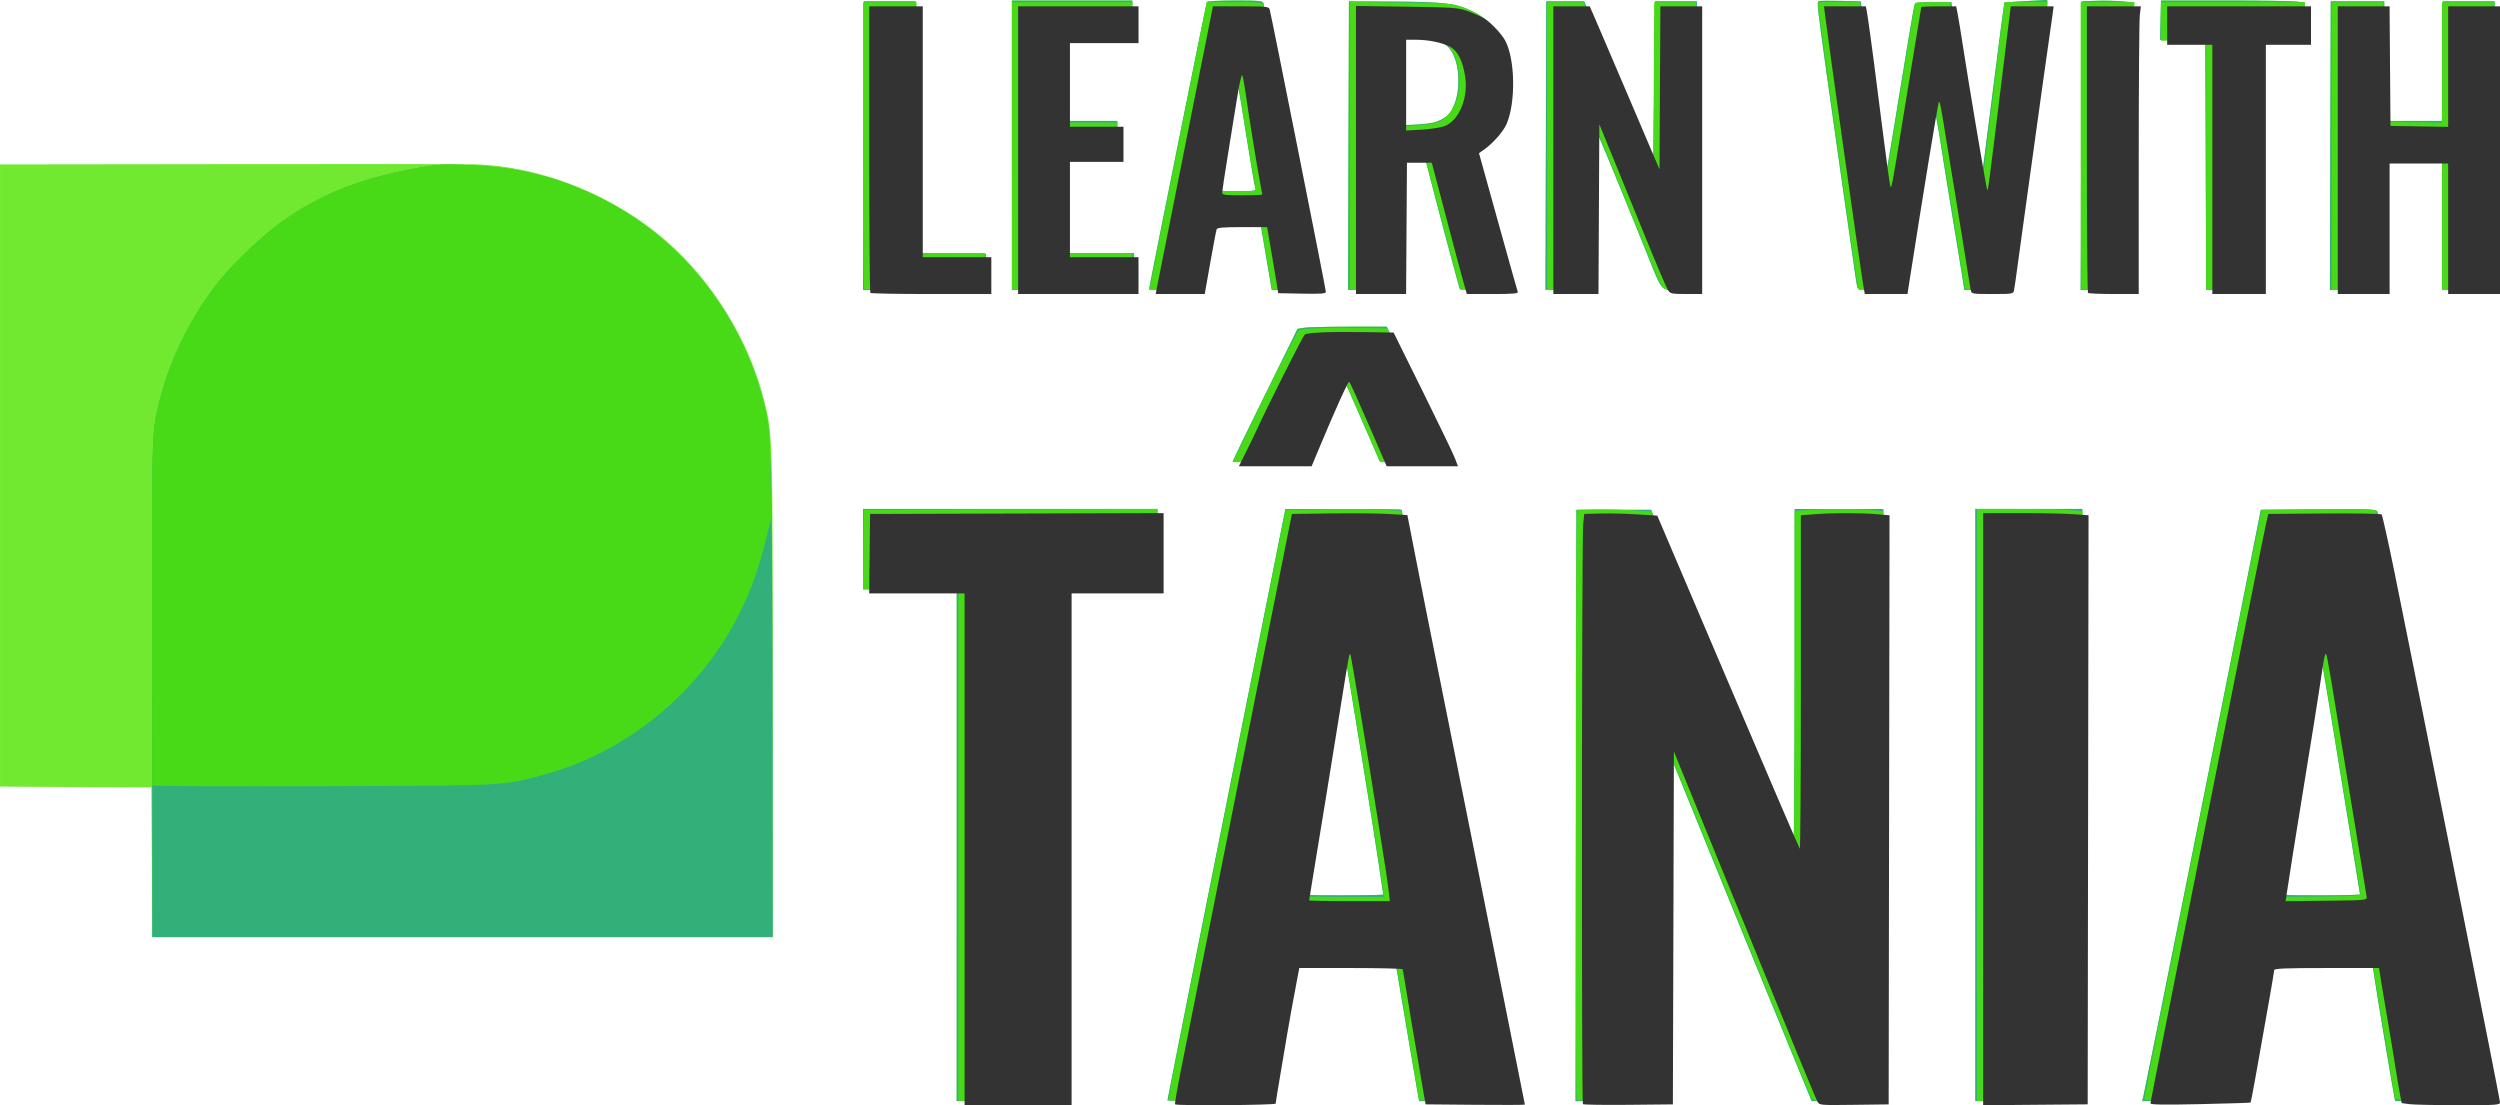 <?xml version="1.0" encoding="UTF-8" standalone="no"?>
<!-- Created with Inkscape (http://www.inkscape.org/) -->

<svg
   width="168.315mm"
   height="74.413mm"
   viewBox="0 0 168.315 74.413"
   version="1.1"
   id="svg1"
   inkscape:version="1.3.2 (091e20ef0f, 2023-11-25)"
   sodipodi:docname="logo.svg"
   xmlns:inkscape="http://www.inkscape.org/namespaces/inkscape"
   xmlns:sodipodi="http://sodipodi.sourceforge.net/DTD/sodipodi-0.dtd"
   xmlns="http://www.w3.org/2000/svg"
   xmlns:svg="http://www.w3.org/2000/svg">
  <sodipodi:namedview
     id="namedview1"
     pagecolor="#ffffff"
     bordercolor="#000000"
     borderopacity="0.25"
     inkscape:showpageshadow="2"
     inkscape:pageopacity="0.0"
     inkscape:pagecheckerboard="0"
     inkscape:deskcolor="#d1d1d1"
     inkscape:document-units="mm"
     inkscape:zoom="0.73197654"
     inkscape:cx="311.48539"
     inkscape:cy="90.849906"
     inkscape:window-width="1536"
     inkscape:window-height="790"
     inkscape:window-x="0"
     inkscape:window-y="0"
     inkscape:window-maximized="1"
     inkscape:current-layer="g2243" />
  <defs
     id="defs1" />
  <g
     inkscape:label="Layer 1"
     inkscape:groupmode="layer"
     id="layer1"
     transform="translate(-23.812,-87.577)">
    <g
       id="g2243"
       transform="translate(2.324,7.26)">
      <path
         style="fill:#71e931"
         d="m 85.9,137.218 v -17.229 h -3.153 -3.153 v -2.703 -2.703 h 9.909 9.909 v 2.703 2.703 h -3.097 -3.097 v 17.229 17.229 h -3.66 -3.66 z m 14.189,17.181 c 0,-0.07 3.536,-17.842 4.909,-24.67 0.647,-3.221 1.594,-7.946 2.104,-10.5 l 0.927,-4.645 3.913,-1.9e-4 c 2.152,-1.1e-4 3.913,0.026 3.913,0.058 0,0.09 1.105,5.687 1.411,7.148 0.244,1.162 4.462,22.267 5.899,29.517 0.315,1.587 0.572,2.942 0.572,3.012 0,0.092 -0.934,0.127 -3.354,0.127 h -3.354 l -0.193,-1.098 c -0.106,-0.604 -0.422,-2.466 -0.702,-4.138 -0.28,-1.672 -0.546,-3.243 -0.591,-3.491 l -0.083,-0.45 -3.445,-0.03 -3.445,-0.03 -0.257,1.437 c -0.702,3.921 -1.027,5.786 -1.141,6.561 -0.059,0.403 -0.133,0.846 -0.162,0.985 l -0.054,0.253 h -3.432 c -1.888,0 -3.432,-0.021 -3.432,-0.048 z m 14.526,-13.856 c 0,-0.09 -0.558,-3.762 -0.788,-5.184 -0.12,-0.743 -0.373,-2.314 -0.563,-3.491 -0.547,-3.398 -1.248,-7.648 -1.28,-7.764 -0.029,-0.103 -0.137,0.536 -1.03,6.075 -0.94,5.833 -1.086,6.727 -1.352,8.291 -0.154,0.906 -0.28,1.755 -0.28,1.886 0,0.237 0.025,0.239 2.646,0.239 1.455,0 2.646,-0.024 2.646,-0.052 z m 12.978,-6 0.029,-19.903 h 2.512 2.512 l 1.106,2.59 c 2.618,6.133 6.181,14.506 7.245,17.028 0.633,1.5 1.189,2.729 1.235,2.731 0.046,0.002 0.085,-5.038 0.085,-11.2 v -11.204 h 2.984 2.984 v 19.932 19.932 h -2.411 -2.411 l -0.338,-0.816 c -0.322,-0.778 -1.99,-4.843 -4.239,-10.332 -0.571,-1.394 -1.946,-4.763 -3.055,-7.488 l -2.017,-4.955 -0.029,11.796 -0.029,11.796 h -3.096 -3.097 z m 26.885,-0.028 v -19.932 h 3.603 3.603 v 19.932 19.932 h -3.603 -3.603 z m 11.302,19.672 c 0.132,-0.525 5.26,-26.114 7.598,-37.914 l 0.324,-1.633 3.893,-0.03 c 3.636,-0.028 3.897,-0.017 3.952,0.169 0.064,0.217 2.551,12.56 4.079,20.243 2.373,11.934 3.769,18.938 3.821,19.171 l 0.057,0.253 h -3.378 -3.378 l -0.055,-0.253 c -0.076,-0.348 -1.068,-6.285 -1.293,-7.742 l -0.183,-1.182 h -3.48 -3.48 l -0.797,4.504 -0.797,4.504 -0.731,0.071 c -0.402,0.039 -1.965,0.077 -3.474,0.085 l -2.743,0.013 z m 14.598,-13.654 c 0,-0.035 -0.304,-1.922 -0.676,-4.195 -0.372,-2.272 -0.956,-5.854 -1.298,-7.96 -0.342,-2.106 -0.661,-3.924 -0.708,-4.04 -0.057,-0.14 -0.153,0.243 -0.282,1.126 -0.108,0.736 -0.319,2.098 -0.47,3.027 -0.151,0.929 -0.455,2.804 -0.675,4.166 -0.22,1.363 -0.474,2.933 -0.565,3.491 -0.091,0.557 -0.268,1.698 -0.395,2.534 -0.126,0.836 -0.257,1.609 -0.29,1.717 -0.056,0.184 0.121,0.197 2.65,0.197 1.491,0 2.71,-0.029 2.71,-0.063 z m -148.669,-2.161 -0.029,-5.039 -5.095,-0.029 -5.095,-0.029 V 112.331 91.387 l 15.399,-0.019 c 8.47,-0.011 15.881,-0.006 16.469,0.009 4.623,0.125 9.541,2.102 13.119,5.277 3.042,2.699 5.446,6.629 6.426,10.505 0.614,2.429 0.608,2.217 0.61,19.896 l 0.002,16.356 H 52.626 31.738 Z m 84.73,-26.938 -2.061,-0.06 -1.208,-2.781 c -0.665,-1.53 -1.234,-2.806 -1.264,-2.837 -0.031,-0.031 -0.606,1.233 -1.279,2.809 l -1.223,2.865 h -2.462 c -1.354,0 -2.462,-0.025 -2.462,-0.054 0,-0.03 0.982,-2.049 2.182,-4.487 l 2.182,-4.433 0.437,-0.072 c 0.24,-0.04 1.591,-0.073 3.001,-0.073 l 2.565,-10e-4 2.135,4.307 c 1.174,2.369 2.167,4.447 2.205,4.617 0.066,0.293 0.05,0.308 -0.308,0.285 -0.208,-0.013 -1.306,-0.051 -2.439,-0.085 z m -36.818,-21.313 0.029,-9.714 h 1.745 1.745 l 0.029,8.471 0.029,8.471 2.336,0.03 2.336,0.03 v 1.182 1.182 l -4.139,0.03 -4.139,0.03 z m 9.995,-0.03 V 80.352 h 4.054 4.054 v 1.295 1.295 H 95.415 93.107 v 2.759 2.759 h 1.802 1.802 v 1.295 1.295 h -1.802 -1.802 v 3.153 3.153 h 2.365 2.365 v 1.239 1.239 h -4.11 -4.11 z m 9.234,9.708 c 0,-0.151 3.851,-19.28 3.896,-19.353 0.032,-0.052 0.889,-0.095 1.903,-0.095 1.658,0 1.85,0.02 1.905,0.197 0.034,0.108 0.9,4.403 1.926,9.544 1.026,5.141 1.892,9.435 1.925,9.544 0.055,0.182 -0.073,0.197 -1.617,0.197 h -1.677 l -0.244,-1.436 c -0.134,-0.79 -0.306,-1.803 -0.381,-2.252 l -0.137,-0.816 h -1.666 c -0.916,0 -1.666,0.023 -1.666,0.051 0,0.028 -0.097,0.573 -0.215,1.211 -0.119,0.638 -0.274,1.515 -0.344,1.948 -0.239,1.462 0.008,1.295 -1.92,1.295 -0.928,0 -1.687,-0.015 -1.687,-0.033 z m 7.159,-6.798 c -0.06,-0.158 -0.32,-1.701 -0.966,-5.753 -0.062,-0.387 -0.172,-1.046 -0.246,-1.464 l -0.134,-0.76 -0.417,2.534 c -0.56,3.403 -0.892,5.472 -0.892,5.559 0,0.039 0.614,0.072 1.363,0.072 1.224,0 1.356,-0.019 1.292,-0.187 z m 6.269,-2.882 0.029,-9.712 2.928,0.015 c 3.526,0.018 4.322,0.118 5.457,0.689 1.635,0.822 2.268,2.059 2.269,4.432 10e-4,2.454 -0.324,3.224 -1.952,4.623 l -0.307,0.264 1.292,4.617 c 0.71,2.539 1.292,4.656 1.293,4.704 4.7e-4,0.048 -0.791,0.073 -1.76,0.056 l -1.76,-0.031 -0.492,-1.802 c -0.271,-0.991 -0.788,-2.942 -1.15,-4.335 l -0.657,-2.534 -0.806,-0.033 -0.806,-0.033 v 4.397 4.397 h -1.802 -1.802 z m 5.79,-1.564 c 0.258,-0.066 0.626,-0.255 0.818,-0.418 1.029,-0.877 1.066,-3.752 0.06,-4.7 -0.422,-0.398 -0.958,-0.561 -2.22,-0.674 l -0.873,-0.078 v 3.03 3.03 l 0.873,-0.034 c 0.48,-0.019 1.084,-0.089 1.342,-0.155 z m 7.497,1.564 0.029,-9.712 h 1.276 1.276 l 0.333,0.788 c 0.183,0.434 1.231,2.891 2.328,5.461 l 1.995,4.673 0.056,-5.461 0.056,-5.461 h 1.408 1.408 l 0.029,9.712 0.029,9.712 h -1.18 c -1.402,0 -1.094,0.378 -2.477,-3.04 -1.974,-4.878 -3.246,-7.941 -3.341,-8.046 -0.055,-0.06 -0.097,2.338 -0.097,5.49 v 5.597 h -1.577 -1.577 z m 20.98,9.572 c -0.024,-0.077 -0.073,-0.343 -0.109,-0.591 -0.262,-1.783 -1.694,-11.843 -1.972,-13.851 -0.648,-4.68 -0.661,-4.802 -0.52,-4.856 0.072,-0.028 0.736,-0.036 1.476,-0.018 l 1.345,0.032 0.129,0.957 c 0.435,3.237 0.856,6.462 1.129,8.651 0.199,1.594 0.343,2.418 0.394,2.252 0.044,-0.144 0.265,-1.402 0.491,-2.795 0.867,-5.353 1.413,-8.622 1.472,-8.812 0.053,-0.172 0.217,-0.197 1.273,-0.197 h 1.212 l 0.139,0.929 c 0.241,1.612 1.82,11.163 1.851,11.194 0.016,0.016 0.37,-2.689 0.787,-6.011 0.416,-3.322 0.774,-6.057 0.794,-6.078 0.02,-0.02 0.678,-0.07 1.462,-0.109 l 1.425,-0.072 v 0.352 c 0,0.194 -0.226,1.937 -0.501,3.874 -0.276,1.937 -0.659,4.662 -0.851,6.056 -0.193,1.394 -0.52,3.75 -0.729,5.236 -0.208,1.486 -0.414,2.994 -0.457,3.35 l -0.078,0.647 h -1.482 -1.482 l -0.376,-2.337 c -0.207,-1.285 -0.471,-2.894 -0.587,-3.575 -0.116,-0.681 -0.315,-1.923 -0.444,-2.759 -0.452,-2.939 -0.78,-4.633 -0.784,-4.044 -5.9e-4,0.088 -0.255,1.73 -0.565,3.65 -0.31,1.92 -0.741,4.631 -0.957,6.025 -0.216,1.394 -0.419,2.648 -0.451,2.787 -0.056,0.247 -0.096,0.253 -1.523,0.253 -1.074,0 -1.477,-0.038 -1.508,-0.141 z m 15.055,-9.572 0.029,-9.712 0.957,-0.036 c 0.526,-0.02 1.312,-0.004 1.747,0.035 l 0.789,0.071 0.032,9.677 0.032,9.677 h -1.808 -1.808 z m 8.391,1.351 -0.029,-8.361 -1.52,-0.056 -1.52,-0.056 0.006,-0.366 c 0.003,-0.201 0.016,-0.797 0.028,-1.323 l 0.022,-0.957 h 4.32 c 2.376,0 4.555,0.032 4.842,0.072 l 0.522,0.072 v 1.276 1.276 l -1.492,0.031 -1.492,0.031 -0.029,8.361 -0.029,8.361 h -1.8 -1.8 z m 8.388,-1.349 0.029,-9.715 h 1.802 1.802 l 0.03,4.026 0.03,4.026 h 1.911 1.911 l 0.03,-4.026 0.03,-4.026 h 1.745 1.745 l 0.029,9.712 0.029,9.712 h -1.802 -1.802 v -4.392 -4.392 h -1.913 -1.913 l -0.029,4.364 -0.029,4.364 -1.831,0.031 -1.831,0.031 z"
         id="path2246" />
      <path
         style="fill:#32b079"
         d="m 85.9,137.218 v -17.229 h -3.153 -3.153 v -2.703 -2.703 h 9.909 9.909 v 2.703 2.703 h -3.097 -3.097 v 17.229 17.229 h -3.66 -3.66 z m 14.189,17.181 c 0,-0.07 3.536,-17.842 4.909,-24.67 0.647,-3.221 1.594,-7.946 2.104,-10.5 l 0.927,-4.645 3.913,-1.9e-4 c 2.152,-1.1e-4 3.913,0.026 3.913,0.058 0,0.09 1.105,5.687 1.411,7.148 0.244,1.162 4.462,22.267 5.899,29.517 0.315,1.587 0.572,2.942 0.572,3.012 0,0.092 -0.934,0.127 -3.354,0.127 h -3.354 l -0.193,-1.098 c -0.106,-0.604 -0.422,-2.466 -0.702,-4.138 -0.28,-1.672 -0.546,-3.243 -0.591,-3.491 l -0.083,-0.45 -3.445,-0.03 -3.445,-0.03 -0.257,1.437 c -0.702,3.921 -1.027,5.786 -1.141,6.561 -0.059,0.403 -0.133,0.846 -0.162,0.985 l -0.054,0.253 h -3.432 c -1.888,0 -3.432,-0.021 -3.432,-0.048 z m 14.526,-13.856 c 0,-0.09 -0.558,-3.762 -0.788,-5.184 -0.12,-0.743 -0.373,-2.314 -0.563,-3.491 -0.547,-3.398 -1.248,-7.648 -1.28,-7.764 -0.029,-0.103 -0.137,0.536 -1.03,6.075 -0.94,5.833 -1.086,6.727 -1.352,8.291 -0.154,0.906 -0.28,1.755 -0.28,1.886 0,0.237 0.025,0.239 2.646,0.239 1.455,0 2.646,-0.024 2.646,-0.052 z m 12.978,-6 0.029,-19.903 h 2.512 2.512 l 1.106,2.59 c 2.618,6.133 6.181,14.506 7.245,17.028 0.633,1.5 1.189,2.729 1.235,2.731 0.046,0.002 0.085,-5.038 0.085,-11.2 v -11.204 h 2.984 2.984 v 19.932 19.932 h -2.411 -2.411 l -0.338,-0.816 c -0.322,-0.778 -1.99,-4.843 -4.239,-10.332 -0.571,-1.394 -1.946,-4.763 -3.055,-7.488 l -2.017,-4.955 -0.029,11.796 -0.029,11.796 h -3.096 -3.097 z m 26.885,-0.028 v -19.932 h 3.603 3.603 v 19.932 19.932 h -3.603 -3.603 z m 11.302,19.672 c 0.132,-0.525 5.26,-26.114 7.598,-37.914 l 0.324,-1.633 3.893,-0.03 c 3.636,-0.028 3.897,-0.017 3.952,0.169 0.064,0.217 2.551,12.56 4.079,20.243 2.373,11.934 3.769,18.938 3.821,19.171 l 0.057,0.253 h -3.378 -3.378 l -0.055,-0.253 c -0.076,-0.348 -1.068,-6.285 -1.293,-7.742 l -0.183,-1.182 h -3.48 -3.48 l -0.797,4.504 -0.797,4.504 -0.731,0.071 c -0.402,0.039 -1.965,0.077 -3.474,0.085 l -2.743,0.013 z m 14.598,-13.654 c 0,-0.035 -0.304,-1.922 -0.676,-4.195 -0.372,-2.272 -0.956,-5.854 -1.298,-7.96 -0.342,-2.106 -0.661,-3.924 -0.708,-4.04 -0.057,-0.14 -0.153,0.243 -0.282,1.126 -0.108,0.736 -0.319,2.098 -0.47,3.027 -0.151,0.929 -0.455,2.804 -0.675,4.166 -0.22,1.363 -0.474,2.933 -0.565,3.491 -0.091,0.557 -0.268,1.698 -0.395,2.534 -0.126,0.836 -0.257,1.609 -0.29,1.717 -0.056,0.184 0.121,0.197 2.65,0.197 1.491,0 2.71,-0.029 2.71,-0.063 z M 31.737,138.373 c 8.28e-4,-2.772 -0.005,-10.259 -0.013,-16.638 -0.016,-12.342 -0.014,-12.399 0.532,-14.526 0.738,-2.876 2.223,-5.815 4.098,-8.108 0.966,-1.182 2.968,-3.059 4.141,-3.885 2.653,-1.867 5.303,-2.907 9.202,-3.611 1.162,-0.21 1.604,-0.235 3.153,-0.179 3.503,0.127 6.23,0.804 9.126,2.268 5.65,2.854 9.715,8.154 11.098,14.472 0.342,1.561 0.422,5.58 0.431,21.649 l 0.008,13.597 H 52.624 31.736 Z m 84.702,-26.938 -2.061,-0.06 -1.208,-2.781 c -0.665,-1.53 -1.234,-2.806 -1.264,-2.837 -0.031,-0.031 -0.606,1.233 -1.279,2.809 l -1.223,2.865 h -2.462 c -1.354,0 -2.462,-0.025 -2.462,-0.054 0,-0.03 0.982,-2.049 2.182,-4.487 l 2.182,-4.433 0.437,-0.072 c 0.24,-0.04 1.591,-0.073 3.001,-0.073 l 2.565,-10e-4 2.135,4.307 c 1.174,2.369 2.167,4.447 2.205,4.617 0.066,0.293 0.05,0.308 -0.308,0.285 -0.208,-0.013 -1.306,-0.051 -2.439,-0.085 z m -36.818,-21.313 0.029,-9.714 h 1.745 1.745 l 0.029,8.471 0.029,8.471 2.336,0.03 2.336,0.03 v 1.182 1.182 l -4.139,0.03 -4.139,0.03 z m 9.995,-0.03 V 80.352 h 4.054 4.054 v 1.295 1.295 H 95.415 93.107 v 2.759 2.759 h 1.802 1.802 v 1.295 1.295 h -1.802 -1.802 v 3.153 3.153 h 2.365 2.365 v 1.239 1.239 h -4.11 -4.11 z m 9.234,9.708 c 0,-0.151 3.851,-19.28 3.896,-19.353 0.032,-0.052 0.889,-0.095 1.903,-0.095 1.658,0 1.85,0.02 1.905,0.197 0.034,0.108 0.9,4.403 1.926,9.544 1.026,5.141 1.892,9.435 1.925,9.544 0.055,0.182 -0.073,0.197 -1.617,0.197 h -1.677 l -0.244,-1.436 c -0.134,-0.79 -0.306,-1.803 -0.381,-2.252 l -0.137,-0.816 h -1.666 c -0.916,0 -1.666,0.023 -1.666,0.051 0,0.028 -0.097,0.573 -0.215,1.211 -0.119,0.638 -0.274,1.515 -0.344,1.948 -0.239,1.462 0.008,1.295 -1.92,1.295 -0.928,0 -1.687,-0.015 -1.687,-0.033 z m 7.159,-6.798 c -0.06,-0.158 -0.32,-1.701 -0.966,-5.753 -0.062,-0.387 -0.172,-1.046 -0.246,-1.464 l -0.134,-0.76 -0.417,2.534 c -0.56,3.403 -0.892,5.472 -0.892,5.559 0,0.039 0.614,0.072 1.363,0.072 1.224,0 1.356,-0.019 1.292,-0.187 z m 6.269,-2.882 0.029,-9.712 2.928,0.015 c 3.526,0.018 4.322,0.118 5.457,0.689 1.635,0.822 2.268,2.059 2.269,4.432 10e-4,2.454 -0.324,3.224 -1.952,4.623 l -0.307,0.264 1.292,4.617 c 0.71,2.539 1.292,4.656 1.293,4.704 4.7e-4,0.048 -0.791,0.073 -1.76,0.056 l -1.76,-0.031 -0.492,-1.802 c -0.271,-0.991 -0.788,-2.942 -1.15,-4.335 l -0.657,-2.534 -0.806,-0.033 -0.806,-0.033 v 4.397 4.397 h -1.802 -1.802 z m 5.79,-1.564 c 0.258,-0.066 0.626,-0.255 0.818,-0.418 1.029,-0.877 1.066,-3.752 0.06,-4.7 -0.422,-0.398 -0.958,-0.561 -2.22,-0.674 l -0.873,-0.078 v 3.03 3.03 l 0.873,-0.034 c 0.48,-0.019 1.084,-0.089 1.342,-0.155 z m 7.497,1.564 0.029,-9.712 h 1.276 1.276 l 0.333,0.788 c 0.183,0.434 1.231,2.891 2.328,5.461 l 1.995,4.673 0.056,-5.461 0.056,-5.461 h 1.408 1.408 l 0.029,9.712 0.029,9.712 h -1.18 c -1.402,0 -1.094,0.378 -2.477,-3.04 -1.974,-4.878 -3.246,-7.941 -3.341,-8.046 -0.055,-0.06 -0.097,2.338 -0.097,5.49 v 5.597 h -1.577 -1.577 z m 20.98,9.572 c -0.024,-0.077 -0.073,-0.343 -0.109,-0.591 -0.262,-1.783 -1.694,-11.843 -1.972,-13.851 -0.648,-4.68 -0.661,-4.802 -0.52,-4.856 0.072,-0.028 0.736,-0.036 1.476,-0.018 l 1.345,0.032 0.129,0.957 c 0.435,3.237 0.856,6.462 1.129,8.651 0.199,1.594 0.343,2.418 0.394,2.252 0.044,-0.144 0.265,-1.402 0.491,-2.795 0.867,-5.353 1.413,-8.622 1.472,-8.812 0.053,-0.172 0.217,-0.197 1.273,-0.197 h 1.212 l 0.139,0.929 c 0.241,1.612 1.82,11.163 1.851,11.194 0.016,0.016 0.37,-2.689 0.787,-6.011 0.416,-3.322 0.774,-6.057 0.794,-6.078 0.02,-0.02 0.678,-0.07 1.462,-0.109 l 1.425,-0.072 v 0.352 c 0,0.194 -0.226,1.937 -0.501,3.874 -0.276,1.937 -0.659,4.662 -0.851,6.056 -0.193,1.394 -0.52,3.75 -0.729,5.236 -0.208,1.486 -0.414,2.994 -0.457,3.35 l -0.078,0.647 h -1.482 -1.482 l -0.376,-2.337 c -0.207,-1.285 -0.471,-2.894 -0.587,-3.575 -0.116,-0.681 -0.315,-1.923 -0.444,-2.759 -0.452,-2.939 -0.78,-4.633 -0.784,-4.044 -5.9e-4,0.088 -0.255,1.73 -0.565,3.65 -0.31,1.92 -0.741,4.631 -0.957,6.025 -0.216,1.394 -0.419,2.648 -0.451,2.787 -0.056,0.247 -0.096,0.253 -1.523,0.253 -1.074,0 -1.477,-0.038 -1.508,-0.141 z m 15.055,-9.572 0.029,-9.712 0.957,-0.036 c 0.526,-0.02 1.312,-0.004 1.747,0.035 l 0.789,0.071 0.032,9.677 0.032,9.677 h -1.808 -1.808 z m 8.391,1.351 -0.029,-8.361 -1.52,-0.056 -1.52,-0.056 0.006,-0.366 c 0.003,-0.201 0.016,-0.797 0.028,-1.323 l 0.022,-0.957 h 4.32 c 2.376,0 4.555,0.032 4.842,0.072 l 0.522,0.072 v 1.276 1.276 l -1.492,0.031 -1.492,0.031 -0.029,8.361 -0.029,8.361 h -1.8 -1.8 z m 8.388,-1.349 0.029,-9.715 h 1.802 1.802 l 0.03,4.026 0.03,4.026 h 1.911 1.911 l 0.03,-4.026 0.03,-4.026 h 1.745 1.745 l 0.029,9.712 0.029,9.712 h -1.802 -1.802 v -4.392 -4.392 h -1.913 -1.913 l -0.029,4.364 -0.029,4.364 -1.831,0.031 -1.831,0.031 z"
         id="path2245" />
      <path
         style="fill:#49da17"
         d="m 86.013,137.218 v -17.229 h -3.211 -3.211 l 0.03,-2.674 0.03,-2.674 9.881,-0.029 9.881,-0.029 v 2.703 2.703 h -3.097 -3.097 v 17.229 17.229 h -3.603 -3.603 z m 14.171,17.174 c -0.03,-0.03 0.165,-1.158 0.434,-2.506 0.269,-1.348 2.051,-10.28 3.961,-19.848 l 3.472,-17.398 2.635,-0.035 c 1.449,-0.019 3.198,-0.002 3.887,0.038 l 1.252,0.073 0.531,2.721 c 0.292,1.496 0.603,3.075 0.692,3.509 0.334,1.628 6.689,33.42 6.689,33.461 0,0.024 -1.504,0.03 -3.343,0.013 l -3.343,-0.03 -0.149,-0.845 c -0.292,-1.658 -1.385,-8.166 -1.386,-8.249 -4.2e-4,-0.046 -1.568,-0.085 -3.484,-0.085 h -3.483 l -0.113,0.591 c -0.262,1.369 -0.58,3.114 -0.683,3.744 -0.06,0.372 -0.265,1.578 -0.453,2.682 -0.189,1.103 -0.343,2.054 -0.343,2.111 0,0.107 -6.668,0.156 -6.774,0.05 z m 14.388,-14.331 c -0.041,-0.356 -0.146,-1.104 -0.235,-1.661 -0.089,-0.557 -0.292,-1.85 -0.453,-2.872 -0.755,-4.816 -1.849,-11.4 -1.903,-11.455 -0.063,-0.063 -0.116,0.218 -0.518,2.728 -0.188,1.177 -0.442,2.748 -0.564,3.491 -0.122,0.743 -0.375,2.314 -0.564,3.491 -0.188,1.177 -0.519,3.192 -0.734,4.479 -0.215,1.287 -0.391,2.363 -0.391,2.393 0,0.029 1.223,0.054 2.718,0.054 h 2.718 z m 13.07,14.312 c -0.097,-0.097 -0.078,-38.144 0.02,-39.058 l 0.072,-0.676 1.07,-0.029 c 0.588,-0.016 1.694,0.009 2.457,0.056 l 1.388,0.086 4.763,11.181 c 2.62,6.149 4.795,11.212 4.834,11.251 0.039,0.039 0.071,-4.997 0.071,-11.192 V 114.73 l 0.929,-0.072 c 1.196,-0.093 3.082,-0.093 4.178,-8.2e-4 l 0.862,0.073 -0.029,19.831 -0.029,19.831 -2.331,0.03 c -2.323,0.03 -2.332,0.029 -2.469,-0.225 -0.075,-0.141 -0.79,-1.852 -1.588,-3.803 -5.074,-12.408 -6.734,-16.471 -7.363,-18.017 l -0.709,-1.745 -0.034,11.88 -0.034,11.88 -2.992,0.03 c -1.645,0.017 -3.026,-0.005 -3.069,-0.047 z m 26.949,-19.857 v -19.933 h 2.516 c 1.384,0 2.98,0.033 3.547,0.073 l 1.031,0.073 -0.029,19.83 -0.029,19.83 -3.519,0.03 -3.519,0.03 z m 11.261,19.806 c 0,-0.161 7.592,-38.226 7.792,-39.064 l 0.147,-0.619 3.765,-0.03 c 2.071,-0.016 3.808,0.013 3.86,0.065 0.052,0.052 0.449,1.839 0.883,3.971 1.779,8.742 7.088,35.399 7.088,35.593 0,0.197 -0.151,0.208 -2.799,0.208 -1.54,0 -3.029,-0.032 -3.309,-0.07 l -0.51,-0.07 -0.124,-0.634 c -0.068,-0.349 -0.205,-1.166 -0.304,-1.816 -0.099,-0.65 -0.3,-1.866 -0.447,-2.703 -0.147,-0.836 -0.353,-2.065 -0.459,-2.731 l -0.192,-1.211 h -3.529 c -2.747,0 -3.529,0.031 -3.531,0.141 -0.001,0.077 -0.155,1.002 -0.342,2.055 -0.187,1.053 -0.412,2.32 -0.5,2.815 -0.088,0.495 -0.284,1.602 -0.437,2.459 -0.152,0.857 -0.294,1.572 -0.314,1.589 -0.021,0.017 -1.545,0.065 -3.388,0.105 -2.463,0.054 -3.35,0.04 -3.35,-0.054 z m 14.558,-13.896 c -0.014,-0.124 -0.255,-1.619 -0.537,-3.322 -0.282,-1.703 -0.611,-3.705 -0.732,-4.448 -1.113,-6.844 -1.37,-8.361 -1.446,-8.546 -0.061,-0.148 -0.13,0.075 -0.227,0.732 -0.077,0.52 -0.213,1.414 -0.304,1.987 -0.09,0.573 -0.238,1.51 -0.328,2.083 -0.09,0.573 -0.416,2.587 -0.725,4.476 -0.485,2.975 -0.865,5.364 -1.095,6.899 l -0.064,0.424 2.741,-0.03 c 2.665,-0.029 2.74,-0.036 2.716,-0.255 z M 31.738,133.198 c 0.001,-0.049 -0.005,-5.258 -0.014,-11.575 -0.018,-12.226 -0.016,-12.281 0.531,-14.414 0.738,-2.876 2.223,-5.815 4.098,-8.108 0.966,-1.182 2.968,-3.059 4.141,-3.885 2.653,-1.867 5.303,-2.907 9.202,-3.611 1.162,-0.21 1.604,-0.235 3.153,-0.179 3.503,0.127 6.23,0.804 9.126,2.268 5.65,2.854 9.681,8.108 11.102,14.472 0.2,0.896 0.247,1.553 0.29,4.054 l 0.051,2.984 -0.348,1.374 c -0.532,2.102 -0.968,3.332 -1.751,4.932 -2.632,5.385 -7.663,9.518 -13.404,11.014 -2.703,0.704 -2.207,0.68 -14.723,0.724 -6.302,0.022 -11.457,-1.3e-4 -11.455,-0.049 z m 73.29,-22.864 c 0.302,-0.604 0.663,-1.351 0.801,-1.661 0.523,-1.169 2.946,-5.974 3.076,-6.098 0.157,-0.151 1.706,-0.214 4.246,-0.173 l 1.745,0.028 1.964,3.966 c 1.08,2.182 2.055,4.207 2.167,4.501 l 0.204,0.535 h -2.4 -2.4 l -1.219,-2.818 c -0.671,-1.55 -1.256,-2.841 -1.302,-2.869 -0.075,-0.046 -0.95,1.89 -2.098,4.645 l -0.434,1.04 -2.45,0.001 -2.45,10e-4 z M 79.669,99.758 c -0.041,-0.041 -0.075,-4.399 -0.075,-9.684 v -9.609 h 1.802 1.802 v 8.446 8.446 h 2.308 2.308 v 1.239 1.239 h -4.035 c -2.219,0 -4.069,-0.034 -4.11,-0.075 z m 9.947,-9.609 v -9.684 h 4.054 4.054 v 1.239 1.239 H 95.415 93.107 v 2.815 2.815 h 1.802 1.802 v 1.182 1.182 h -1.802 -1.802 v 3.209 3.209 h 2.308 2.308 v 1.239 1.239 H 93.67 89.616 Z m 9.344,9.262 c 0.044,-0.232 0.911,-4.59 1.927,-9.684 l 1.847,-9.262 1.879,-3.35e-4 c 1.692,-3.02e-4 1.884,0.019 1.938,0.197 0.1,0.332 3.785,18.851 3.785,19.02 0,0.13 -0.288,0.152 -1.605,0.127 l -1.605,-0.031 -0.069,-0.45 c -0.038,-0.248 -0.177,-1.084 -0.31,-1.858 -0.133,-0.774 -0.269,-1.572 -0.303,-1.774 l -0.061,-0.366 h -1.672 c -1.285,0 -1.685,0.035 -1.729,0.149 -0.032,0.082 -0.225,1.096 -0.429,2.252 l -0.371,2.103 h -1.651 -1.651 z m 7.096,-6.283 c 0,-0.034 -0.073,-0.426 -0.162,-0.873 -0.167,-0.839 -0.737,-4.367 -0.976,-6.048 -0.075,-0.526 -0.171,-1.024 -0.212,-1.107 -0.042,-0.082 -0.189,0.551 -0.327,1.408 -0.138,0.856 -0.425,2.631 -0.638,3.943 -0.213,1.312 -0.387,2.465 -0.387,2.562 0,0.149 0.202,0.176 1.351,0.176 0.743,0 1.351,-0.027 1.351,-0.061 z m 6.306,-2.991 v -9.696 l 3.406,0.048 c 3.158,0.045 3.458,0.066 4.119,0.298 0.392,0.137 0.899,0.367 1.127,0.511 0.48,0.303 1.171,1.039 1.411,1.502 0.658,1.273 0.699,4.141 0.079,5.587 -0.219,0.51 -0.919,1.305 -1.524,1.73 l -0.334,0.235 1.279,4.6 c 0.703,2.53 1.303,4.664 1.332,4.741 0.041,0.109 -0.343,0.141 -1.69,0.141 h -1.743 l -0.304,-1.095 c -0.167,-0.602 -0.63,-2.338 -1.028,-3.857 -0.398,-1.519 -0.792,-3.015 -0.875,-3.325 L 117.468,90.993 h -0.835 -0.835 l -0.029,4.42 -0.029,4.42 h -1.688 -1.688 z m 5.986,-1.612 c 0.994,-0.416 1.599,-1.937 1.355,-3.408 -0.17,-1.026 -0.517,-1.686 -1.018,-1.94 -0.548,-0.277 -1.454,-0.461 -2.274,-0.461 h -0.67 v 3.057 3.057 l 1.098,-0.067 c 0.604,-0.037 1.283,-0.145 1.51,-0.239 z m 7.302,1.624 v -9.684 h 1.226 1.226 l 0.453,1.042 c 0.249,0.573 1.306,3.043 2.349,5.49 l 1.896,4.448 0.029,-5.49 0.029,-5.49 h 1.407 1.407 v 9.684 9.684 h -1.067 c -0.99,0 -1.079,-0.019 -1.237,-0.26 -0.094,-0.143 -0.747,-1.676 -1.451,-3.406 -0.704,-1.731 -1.706,-4.185 -2.225,-5.455 l -0.944,-2.308 -0.029,5.715 -0.029,5.715 h -1.519 -1.519 z m 20.847,8.98 C 146.317,98.082 144.208,83.145 143.946,81.055 l -0.074,-0.591 h 1.409 1.409 l 0.061,0.31 c 0.034,0.17 0.139,0.892 0.235,1.605 0.095,0.712 0.201,1.498 0.235,1.745 0.034,0.248 0.289,2.247 0.567,4.443 0.278,2.196 0.527,4.015 0.554,4.042 0.088,0.088 0.144,-0.208 0.731,-3.868 0.318,-1.982 0.752,-4.631 0.964,-5.887 0.212,-1.256 0.386,-2.307 0.386,-2.337 0,-0.029 0.528,-0.053 1.174,-0.053 h 1.174 l 0.115,0.591 c 0.063,0.325 0.198,1.149 0.3,1.83 0.322,2.151 1.624,9.886 1.672,9.935 0.062,0.063 0.071,1.96e-4 0.88,-6.584 l 0.709,-5.771 1.443,-1.75e-4 1.443,-1.75e-4 -0.07,0.535 c -0.039,0.294 -0.166,1.194 -0.284,1.999 -0.117,0.805 -0.29,2.021 -0.383,2.703 -0.319,2.33 -1.088,7.881 -1.303,9.403 -0.118,0.836 -0.296,2.128 -0.394,2.871 -0.099,0.743 -0.203,1.465 -0.233,1.605 -0.052,0.246 -0.093,0.253 -1.457,0.253 -1.365,0 -1.405,-0.007 -1.456,-0.253 -0.029,-0.139 -0.233,-1.394 -0.452,-2.787 -0.22,-1.394 -0.475,-2.964 -0.567,-3.491 -0.092,-0.526 -0.345,-2.072 -0.563,-3.435 -0.427,-2.679 -0.495,-3.035 -0.566,-2.965 -0.055,0.055 -1.029,5.995 -1.977,12.058 l -0.136,0.873 h -1.437 -1.437 z m 15.15,0.629 c -0.041,-0.041 -0.075,-4.399 -0.075,-9.684 v -9.609 h 1.817 1.817 l -0.071,0.591 c -0.039,0.325 -0.071,4.683 -0.072,9.684 l -9.8e-4,9.093 h -1.67 c -0.919,0 -1.704,-0.034 -1.745,-0.075 z m 8.371,-8.314 v -8.389 h -1.52 -1.52 v -1.295 -1.295 h 4.842 4.842 v 1.295 1.295 h -1.52 -1.52 v 8.389 8.389 h -1.802 -1.802 z m 8.446,-1.295 v -9.684 h 1.744 1.744 l 0.03,4.026 0.03,4.026 1.942,0.031 1.942,0.031 v -4.057 -4.057 h 1.745 1.745 v 9.684 9.684 h -1.745 -1.745 V 95.441 91.049 h -1.971 -1.971 V 95.441 99.833 h -1.745 -1.745 z"
         id="path2244" />
      <path
         style="fill:#333333"
         d="m 86.429,137.497 v -17.229 h -3.211 -3.211 l 0.03,-2.674 0.03,-2.674 9.881,-0.029 9.881,-0.029 v 2.703 2.703 h -3.097 -3.097 v 17.229 17.229 h -3.603 -3.603 z m 14.171,17.174 c -0.03,-0.03 0.165,-1.158 0.434,-2.506 0.269,-1.348 2.051,-10.28 3.961,-19.848 l 3.472,-17.398 2.635,-0.035 c 1.449,-0.019 3.198,-0.002 3.887,0.038 l 1.252,0.073 0.531,2.721 c 0.292,1.496 0.603,3.075 0.692,3.509 0.334,1.628 6.689,33.42 6.689,33.461 0,0.024 -1.504,0.03 -3.343,0.013 l -3.343,-0.03 -0.149,-0.845 c -0.292,-1.658 -1.385,-8.166 -1.386,-8.249 -4.2e-4,-0.046 -1.568,-0.085 -3.484,-0.085 h -3.483 l -0.113,0.591 c -0.262,1.369 -0.58,3.114 -0.683,3.744 -0.06,0.372 -0.265,1.578 -0.453,2.682 -0.189,1.103 -0.343,2.054 -0.343,2.111 0,0.107 -6.668,0.156 -6.774,0.05 z m 14.388,-14.331 c -0.041,-0.356 -0.146,-1.104 -0.235,-1.661 -0.089,-0.557 -0.292,-1.85 -0.453,-2.872 -0.755,-4.816 -1.849,-11.4 -1.903,-11.455 -0.063,-0.063 -0.116,0.218 -0.518,2.728 -0.188,1.177 -0.442,2.748 -0.564,3.491 -0.122,0.743 -0.375,2.314 -0.564,3.491 -0.188,1.177 -0.519,3.192 -0.734,4.479 -0.215,1.287 -0.391,2.363 -0.391,2.393 0,0.029 1.223,0.054 2.718,0.054 h 2.718 z m 13.07,14.312 c -0.097,-0.097 -0.078,-38.144 0.02,-39.058 l 0.072,-0.676 1.07,-0.029 c 0.588,-0.016 1.694,0.009 2.457,0.056 l 1.388,0.086 4.763,11.181 c 2.62,6.149 4.795,11.212 4.834,11.251 0.039,0.039 0.071,-4.997 0.071,-11.192 v -11.263 l 0.929,-0.072 c 1.196,-0.093 3.082,-0.093 4.178,-8.2e-4 l 0.862,0.073 -0.029,19.831 -0.029,19.831 -2.331,0.03 c -2.323,0.03 -2.332,0.029 -2.469,-0.225 -0.075,-0.141 -0.79,-1.852 -1.588,-3.803 -5.074,-12.408 -6.734,-16.471 -7.363,-18.017 l -0.709,-1.745 -0.034,11.88 -0.034,11.88 -2.992,0.03 c -1.645,0.017 -3.026,-0.005 -3.069,-0.047 z m 26.949,-19.857 v -19.933 h 2.516 c 1.384,0 2.98,0.033 3.547,0.073 l 1.031,0.073 -0.029,19.83 -0.029,19.83 -3.519,0.03 -3.519,0.03 z m 11.261,19.806 c 0,-0.161 7.592,-38.226 7.792,-39.064 l 0.147,-0.619 3.765,-0.03 c 2.071,-0.016 3.808,0.013 3.86,0.065 0.052,0.052 0.449,1.839 0.883,3.971 1.779,8.742 7.088,35.399 7.088,35.593 0,0.197 -0.151,0.208 -2.799,0.208 -1.54,0 -3.029,-0.032 -3.309,-0.07 l -0.51,-0.07 -0.124,-0.634 c -0.068,-0.349 -0.205,-1.166 -0.304,-1.816 -0.099,-0.65 -0.3,-1.866 -0.447,-2.703 -0.147,-0.836 -0.353,-2.065 -0.459,-2.731 l -0.192,-1.211 h -3.529 c -2.747,0 -3.529,0.031 -3.531,0.141 -0.001,0.077 -0.155,1.002 -0.342,2.055 -0.187,1.053 -0.412,2.32 -0.5,2.815 -0.088,0.495 -0.284,1.602 -0.437,2.459 -0.152,0.857 -0.294,1.572 -0.314,1.589 -0.021,0.017 -1.545,0.065 -3.388,0.105 -2.463,0.054 -3.35,0.04 -3.35,-0.054 z m 14.558,-13.896 c -0.014,-0.124 -0.255,-1.619 -0.537,-3.322 -0.282,-1.703 -0.611,-3.705 -0.732,-4.448 -1.113,-6.844 -1.37,-8.361 -1.446,-8.546 -0.061,-0.148 -0.13,0.075 -0.227,0.732 -0.077,0.52 -0.213,1.414 -0.304,1.987 -0.09,0.573 -0.238,1.51 -0.328,2.083 -0.09,0.573 -0.416,2.587 -0.725,4.476 -0.485,2.975 -0.865,5.364 -1.095,6.899 l -0.064,0.424 2.741,-0.03 c 2.665,-0.029 2.74,-0.036 2.716,-0.255 z m -75.381,-30.094 c 0.302,-0.604 0.663,-1.351 0.801,-1.661 0.523,-1.169 2.946,-5.974 3.076,-6.098 0.157,-0.151 1.706,-0.214 4.246,-0.173 l 1.745,0.028 1.964,3.966 c 1.08,2.182 2.055,4.207 2.167,4.501 l 0.204,0.535 h -2.4 -2.4 l -1.219,-2.818 c -0.671,-1.55 -1.256,-2.841 -1.302,-2.869 -0.075,-0.046 -0.95,1.89 -2.098,4.645 l -0.434,1.04 -2.45,0.001 -2.45,10e-4 z M 80.086,100.036 C 80.044,99.995 80.01,95.637 80.01,90.352 v -9.609 h 1.802 1.802 v 8.446 8.446 h 2.308 2.308 v 1.239 1.239 h -4.035 c -2.219,0 -4.069,-0.034 -4.11,-0.075 z m 9.947,-9.609 v -9.684 h 4.054 4.054 v 1.239 1.239 H 95.832 93.523 v 2.815 2.815 h 1.802 1.802 v 1.182 1.182 h -1.802 -1.802 v 3.209 3.209 h 2.308 2.308 v 1.239 1.239 H 94.086 90.033 Z m 9.344,9.262 c 0.044,-0.232 0.911,-4.59 1.927,-9.684 l 1.847,-9.262 1.879,-3.35e-4 c 1.692,-3.02e-4 1.884,0.019 1.938,0.197 0.1,0.332 3.785,18.851 3.785,19.02 0,0.13 -0.288,0.152 -1.605,0.127 l -1.605,-0.031 -0.069,-0.45 c -0.038,-0.248 -0.177,-1.084 -0.31,-1.858 -0.133,-0.774 -0.269,-1.572 -0.303,-1.774 l -0.061,-0.366 h -1.672 c -1.285,0 -1.685,0.035 -1.729,0.149 -0.032,0.082 -0.225,1.096 -0.429,2.252 l -0.371,2.103 h -1.651 -1.651 z m 7.096,-6.283 c 0,-0.034 -0.073,-0.426 -0.162,-0.873 -0.167,-0.839 -0.737,-4.367 -0.976,-6.048 -0.075,-0.526 -0.171,-1.024 -0.212,-1.107 -0.042,-0.082 -0.189,0.551 -0.327,1.408 -0.138,0.856 -0.425,2.631 -0.638,3.943 -0.213,1.312 -0.387,2.465 -0.387,2.562 0,0.149 0.202,0.176 1.351,0.176 0.743,0 1.351,-0.027 1.351,-0.061 z m 6.306,-2.991 v -9.696 l 3.406,0.048 c 3.158,0.045 3.458,0.066 4.119,0.298 0.392,0.137 0.899,0.367 1.127,0.511 0.48,0.303 1.171,1.039 1.411,1.502 0.658,1.273 0.699,4.141 0.079,5.587 -0.219,0.51 -0.919,1.305 -1.524,1.73 l -0.334,0.235 1.279,4.6 c 0.703,2.53 1.303,4.664 1.332,4.741 0.041,0.109 -0.343,0.141 -1.69,0.141 h -1.743 l -0.304,-1.095 c -0.167,-0.602 -0.63,-2.338 -1.028,-3.857 -0.398,-1.519 -0.792,-3.015 -0.875,-3.325 l -0.151,-0.563 h -0.835 -0.835 l -0.029,4.42 -0.029,4.42 h -1.688 -1.688 z m 5.986,-1.612 c 0.994,-0.416 1.599,-1.937 1.355,-3.408 -0.17,-1.026 -0.517,-1.686 -1.018,-1.94 -0.548,-0.277 -1.454,-0.461 -2.274,-0.461 h -0.67 v 3.057 3.057 l 1.098,-0.067 c 0.604,-0.037 1.283,-0.145 1.51,-0.239 z m 7.302,1.624 v -9.684 h 1.226 1.226 l 0.453,1.042 c 0.249,0.573 1.306,3.043 2.349,5.49 l 1.896,4.448 0.029,-5.49 0.029,-5.49 h 1.407 1.407 v 9.684 9.684 h -1.067 c -0.99,0 -1.079,-0.019 -1.237,-0.26 -0.094,-0.143 -0.747,-1.676 -1.451,-3.406 -0.704,-1.731 -1.706,-4.185 -2.225,-5.455 l -0.944,-2.308 -0.029,5.715 -0.029,5.715 h -1.519 -1.519 z m 20.847,8.98 c -0.18,-1.047 -2.289,-15.984 -2.551,-18.074 l -0.074,-0.591 h 1.409 1.409 l 0.061,0.31 c 0.034,0.17 0.139,0.892 0.235,1.605 0.095,0.712 0.201,1.498 0.235,1.745 0.034,0.248 0.289,2.247 0.567,4.443 0.278,2.196 0.527,4.015 0.554,4.042 0.088,0.088 0.144,-0.208 0.731,-3.868 0.318,-1.982 0.752,-4.631 0.964,-5.887 0.212,-1.256 0.386,-2.307 0.386,-2.337 0,-0.029 0.528,-0.053 1.174,-0.053 h 1.174 l 0.115,0.591 c 0.063,0.325 0.198,1.149 0.3,1.83 0.322,2.151 1.624,9.886 1.672,9.935 0.062,0.063 0.071,1.96e-4 0.88,-6.584 l 0.709,-5.771 1.443,-1.75e-4 1.443,-1.75e-4 -0.07,0.535 c -0.039,0.294 -0.166,1.194 -0.284,1.999 -0.117,0.805 -0.29,2.021 -0.383,2.703 -0.319,2.33 -1.088,7.881 -1.303,9.403 -0.118,0.836 -0.296,2.128 -0.394,2.871 -0.099,0.743 -0.203,1.465 -0.233,1.605 -0.052,0.246 -0.093,0.253 -1.457,0.253 -1.365,0 -1.405,-0.007 -1.456,-0.253 -0.029,-0.139 -0.233,-1.394 -0.452,-2.787 -0.22,-1.394 -0.475,-2.964 -0.567,-3.491 -0.092,-0.526 -0.345,-2.072 -0.563,-3.435 -0.427,-2.679 -0.495,-3.035 -0.566,-2.965 -0.055,0.055 -1.029,5.995 -1.977,12.058 l -0.136,0.873 h -1.437 -1.437 z m 15.15,0.629 c -0.041,-0.041 -0.075,-4.399 -0.075,-9.684 v -9.609 h 1.817 1.817 l -0.071,0.591 c -0.039,0.325 -0.071,4.683 -0.072,9.684 l -9.8e-4,9.093 h -1.67 c -0.919,0 -1.704,-0.034 -1.745,-0.075 z m 8.371,-8.314 v -8.389 h -1.52 -1.52 v -1.295 -1.295 h 4.842 4.842 v 1.295 1.295 h -1.52 -1.52 v 8.389 8.389 h -1.802 -1.802 z m 8.446,-1.295 v -9.684 h 1.744 1.744 l 0.03,4.026 0.03,4.026 1.942,0.031 1.942,0.031 v -4.057 -4.057 h 1.745 1.745 v 9.684 9.684 h -1.745 -1.745 v -4.392 -4.392 h -1.971 -1.971 v 4.392 4.392 h -1.745 -1.745 z"
         id="path2243" />
    </g>
  </g>
</svg>
